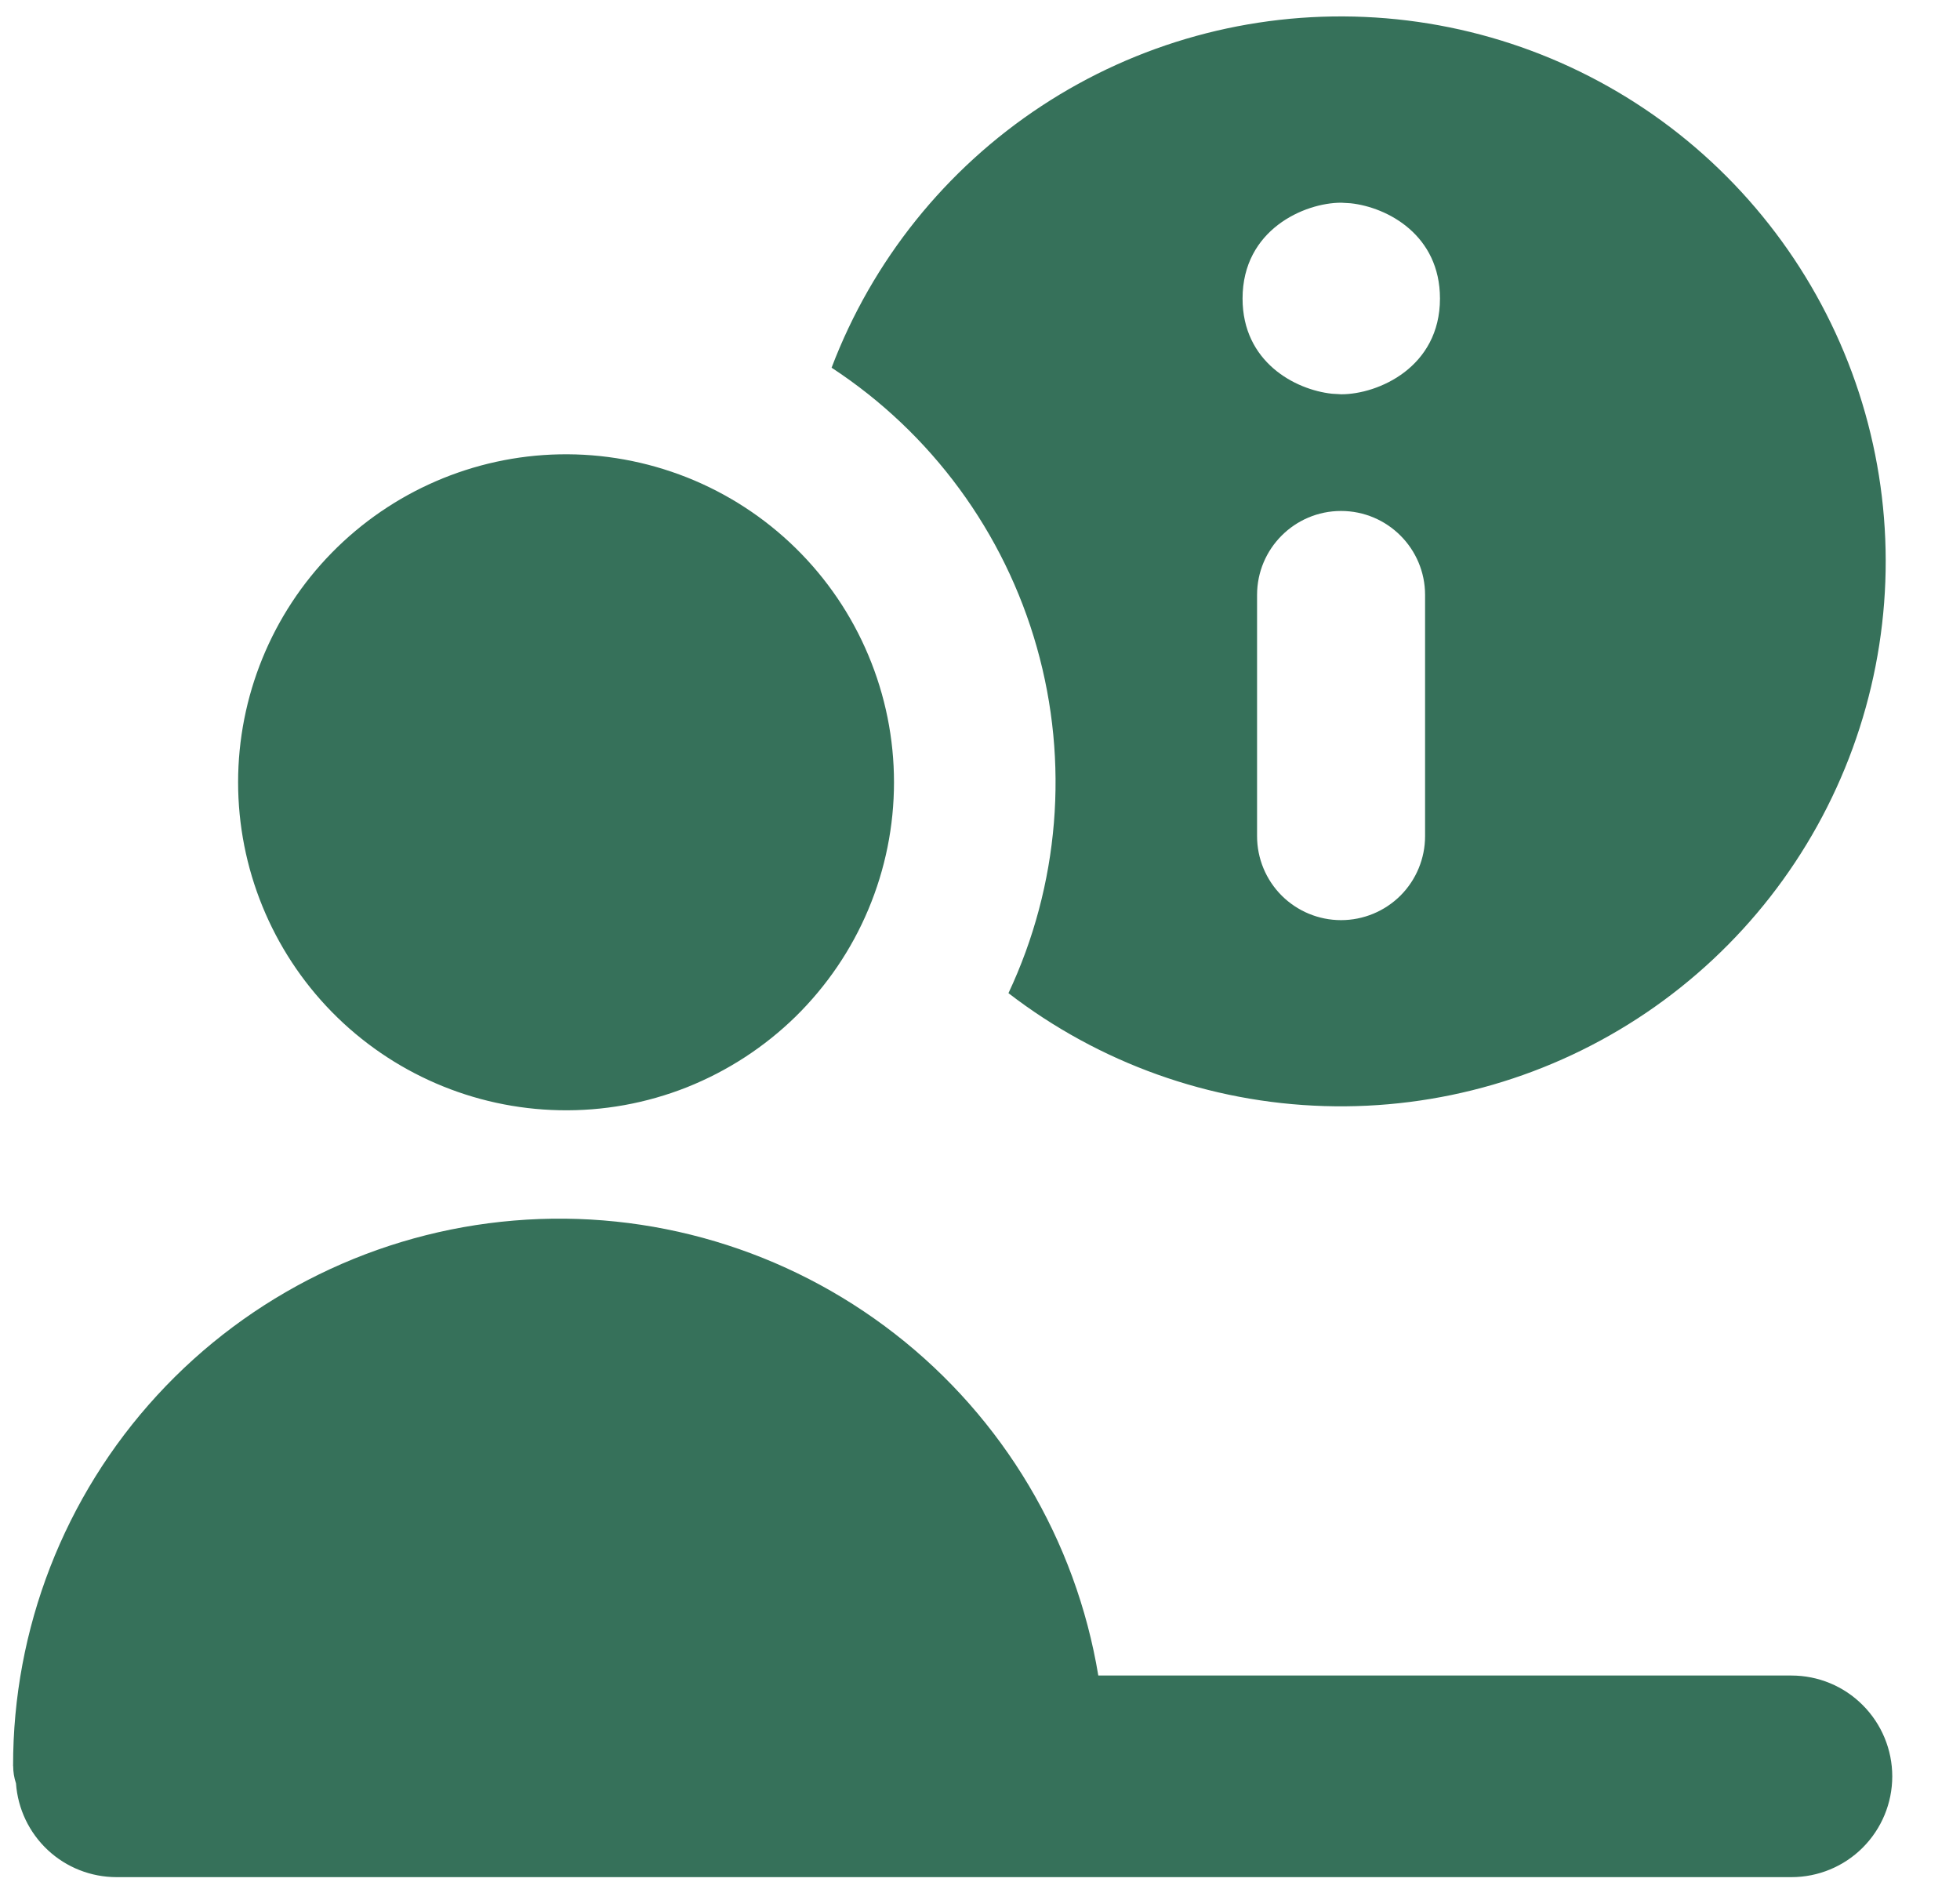 <svg width="25" height="24" viewBox="0 0 25 24" fill="none" xmlns="http://www.w3.org/2000/svg">
<g clip-path="url(#clip0_321_3874)">
<path fill-rule="evenodd" clip-rule="evenodd" d="M10.607 4.689C11.881 5.523 12.811 6.79 13.225 8.255C13.64 9.721 13.511 11.287 12.863 12.665C14.021 13.557 15.43 14.061 16.89 14.105C18.351 14.15 19.789 13.733 20.999 12.914C22.209 12.094 23.13 10.915 23.631 9.542C24.132 8.169 24.188 6.673 23.79 5.267C23.392 3.861 22.561 2.616 21.416 1.709C20.27 0.802 18.867 0.28 17.407 0.216C15.947 0.152 14.505 0.549 13.284 1.352C12.063 2.155 11.126 3.323 10.607 4.689ZM17.105 6.516C17.697 6.516 18.177 6.996 18.177 7.587V10.663C18.177 10.947 18.064 11.22 17.863 11.421C17.662 11.621 17.39 11.734 17.105 11.734C16.821 11.734 16.549 11.621 16.348 11.421C16.147 11.22 16.034 10.947 16.034 10.663V7.587C16.034 6.996 16.514 6.516 17.105 6.516ZM15.849 3.807C15.849 4.615 16.517 4.97 16.989 5.021L17.109 5.028C17.577 5.028 18.367 4.685 18.367 3.807C18.367 2.998 17.699 2.643 17.227 2.592L17.107 2.585C16.639 2.585 15.849 2.928 15.849 3.807ZM7.135 14.158C7.692 14.17 8.244 14.07 8.762 13.865C9.279 13.659 9.75 13.353 10.148 12.964C10.545 12.574 10.861 12.11 11.076 11.597C11.292 11.084 11.403 10.533 11.403 9.976C11.403 9.42 11.292 8.869 11.076 8.356C10.861 7.843 10.545 7.378 10.148 6.989C9.75 6.599 9.279 6.293 8.762 6.088C8.244 5.883 7.692 5.783 7.135 5.794C6.041 5.816 4.999 6.267 4.232 7.049C3.466 7.831 3.037 8.882 3.037 9.976C3.037 11.071 3.466 12.122 4.232 12.904C4.999 13.686 6.041 14.136 7.135 14.158ZM0.167 22.521C0.164 20.771 0.819 19.084 2.003 17.795C3.187 16.506 4.813 15.71 6.556 15.565C8.3 15.419 10.035 15.936 11.416 17.011C12.797 18.085 13.723 19.641 14.009 21.367H22.85C23.191 21.367 23.518 21.502 23.759 21.744C24 21.985 24.136 22.312 24.136 22.653C24.136 22.994 24 23.321 23.759 23.562C23.518 23.803 23.191 23.938 22.85 23.938H1.487C1.161 23.938 0.848 23.815 0.61 23.593C0.372 23.371 0.227 23.067 0.204 22.742C0.18 22.671 0.168 22.596 0.168 22.521H0.167Z" fill="#36715A"/>
</g>
<defs>
<clipPath id="clip0_321_3874">
<rect width="24" height="24" fill="white" transform="translate(0.167)"/>
</clipPath>
</defs>
</svg>
